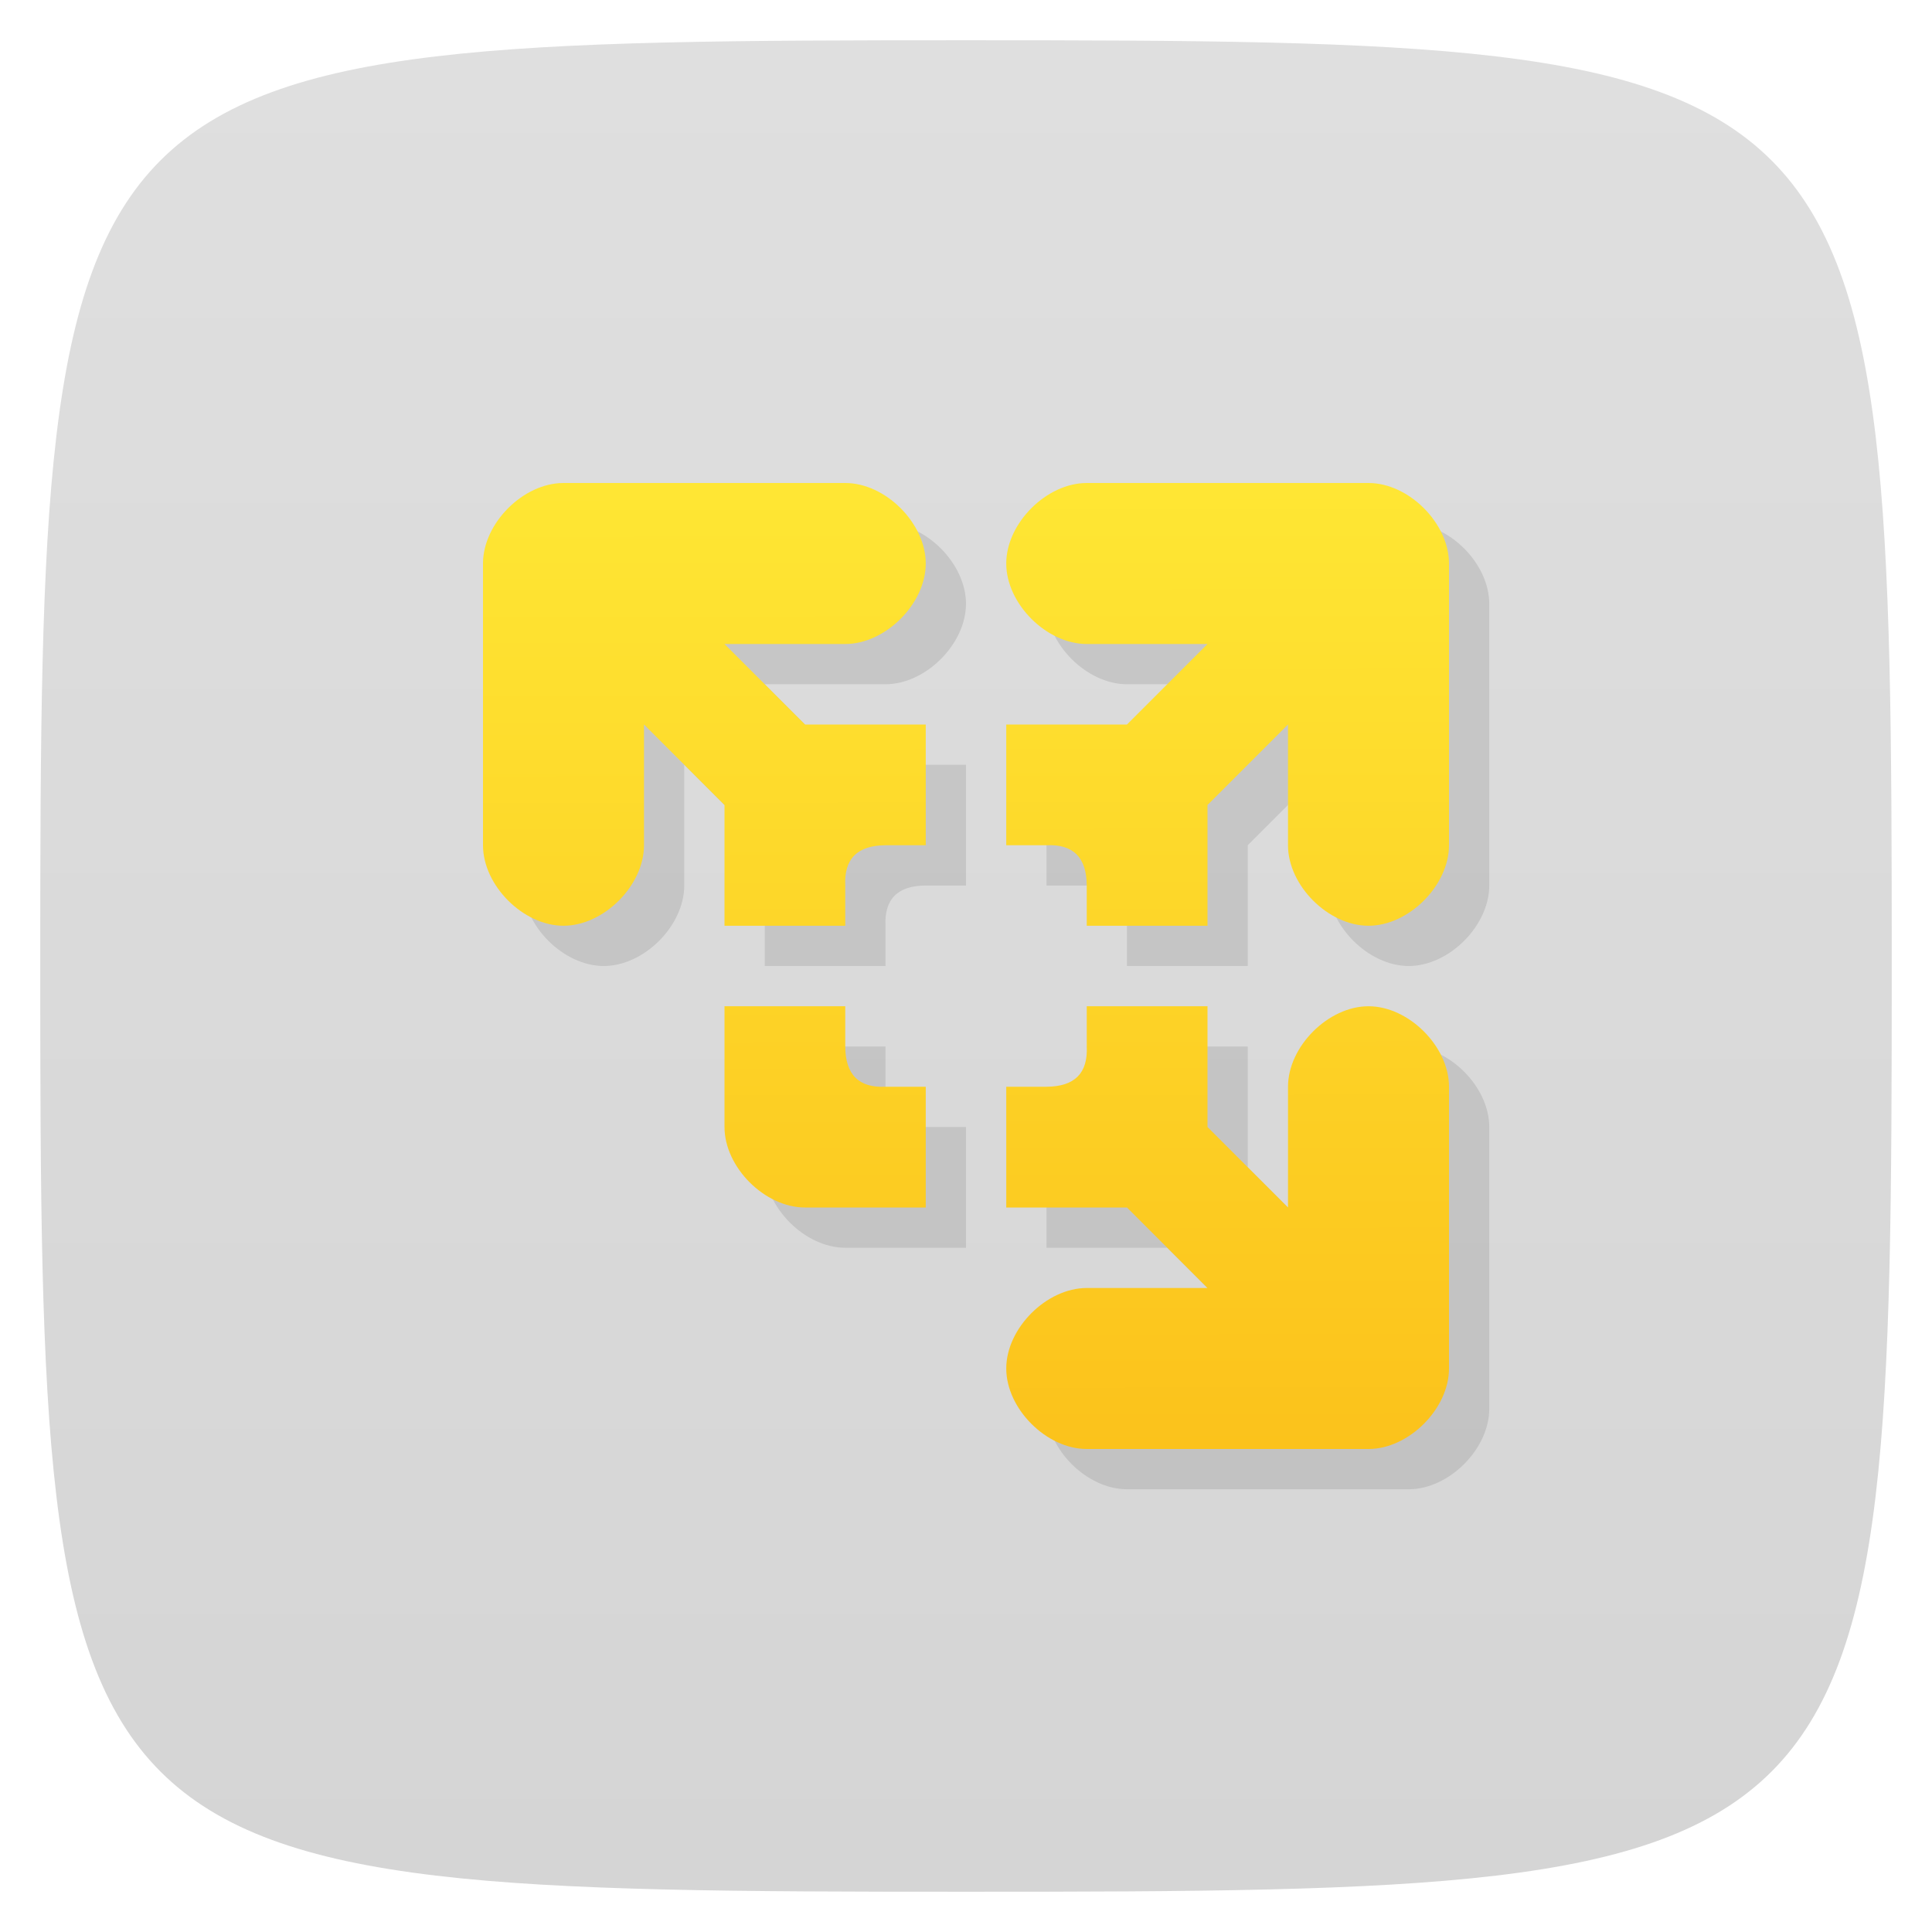 <svg xmlns="http://www.w3.org/2000/svg" viewBox="0 0 48 48">
 <defs>
  <linearGradient id="linearGradient3764" x1="1" x2="47" gradientUnits="userSpaceOnUse" gradientTransform="matrix(0,-1,1,0,-1.5e-6,48)">
   <stop style="stop-color:#d5d5d5;stop-opacity:1"/>
   <stop offset="1" style="stop-color:#dfdfdf;stop-opacity:1"/>
  </linearGradient>
  <linearGradient id="linear0" gradientUnits="userSpaceOnUse" x1="24.737" y1="38.11" x2="24.701" y2="9.03">
   <stop style="stop-color:#fbbf19;stop-opacity:1"/>
   <stop offset="1" style="stop-color:#ffeb37;stop-opacity:1"/>
  </linearGradient>
 </defs>
 <g>
  
  
  
 </g>
 <g>
  <path d="m 47,24 C 47,46.703 46.703,47 24,47 1.297,47 1,46.703 1,24 1,1.297 1.297,1 24,1 46.703,1 47,1.297 47,24 z" style="fill:url(#linearGradient3764);fill-opacity:1"/>
 </g>
 <g>
  <g>
   <g transform="translate(1,1)">
    <g style="opacity:0.1">
     <!-- color: #dfdfdf -->
     <g>
      <path d="m 14 12 c -1 0 -2 1 -2 2 l 0 7 c 0 1 1 2 2 2 c 1 0 2 -1 2 -2 l 0 -3 l 2 2 l 0 3 l 3 0 l 0 -1 c -0.031 -0.664 0.301 -0.996 1 -1 l 1 0 l 0 -3 l -3 0 l -2 -2 l 3 0 c 1 0 2 -1 2 -2 c 0 -1 -1 -2 -2 -2 m 6 0 c -1 0 -2 1 -2 2 c 0 1 1 2 2 2 l 3 0 l -2 2 l -3 0 l 0 3 l 1 0 c 0.664 -0.031 0.996 0.301 1 1 l 0 1 l 3 0 l 0 -3 l 2 -2 l 0 3 c 0 1 1 2 2 2 c 1 0 2 -1 2 -2 l 0 -7 c 0 -1 -1 -2 -2 -2 m -16 13 l 0 3 c 0 1 1 2 2 2 l 3 0 l 0 -3 l -1 0 c -0.664 0.031 -0.996 -0.301 -1 -1 l 0 -1 m 6 0 l 0 1 c 0.031 0.664 -0.301 0.996 -1 1 l -1 0 l 0 3 l 3 0 l 2 2 l -3 0 c -1 0 -2 1 -2 2 c 0 1 1 2 2 2 l 7 0 c 1 0 2 -1 2 -2 l 0 -7 c 0 -1 -1 -2 -2 -2 c -1 0 -2 1 -2 2 l 0 3 l -2 -2 l 0 -3 m -3 0" style="fill:#000;stroke:none;fill-rule:nonzero"/>
     </g>
    </g>
   </g>
  </g>
 </g>
 <g>
  <g>
   <!-- color: #dfdfdf -->
   <g>
    <path d="m 14 12 c -1 0 -2 1 -2 2 l 0 7 c 0 1 1 2 2 2 c 1 0 2 -1 2 -2 l 0 -3 l 2 2 l 0 3 l 3 0 l 0 -1 c -0.031 -0.664 0.301 -0.996 1 -1 l 1 0 l 0 -3 l -3 0 l -2 -2 l 3 0 c 1 0 2 -1 2 -2 c 0 -1 -1 -2 -2 -2 m 6 0 c -1 0 -2 1 -2 2 c 0 1 1 2 2 2 l 3 0 l -2 2 l -3 0 l 0 3 l 1 0 c 0.664 -0.031 0.996 0.301 1 1 l 0 1 l 3 0 l 0 -3 l 2 -2 l 0 3 c 0 1 1 2 2 2 c 1 0 2 -1 2 -2 l 0 -7 c 0 -1 -1 -2 -2 -2 m -16 13 l 0 3 c 0 1 1 2 2 2 l 3 0 l 0 -3 l -1 0 c -0.664 0.031 -0.996 -0.301 -1 -1 l 0 -1 m 6 0 l 0 1 c 0.031 0.664 -0.301 0.996 -1 1 l -1 0 l 0 3 l 3 0 l 2 2 l -3 0 c -1 0 -2 1 -2 2 c 0 1 1 2 2 2 l 7 0 c 1 0 2 -1 2 -2 l 0 -7 c 0 -1 -1 -2 -2 -2 c -1 0 -2 1 -2 2 l 0 3 l -2 -2 l 0 -3 m -3 0" style="fill:url(#linear0);stroke:none;fill-rule:nonzero"/>
   </g>
  </g>
 </g>
 <g>
  
 </g>
</svg>
